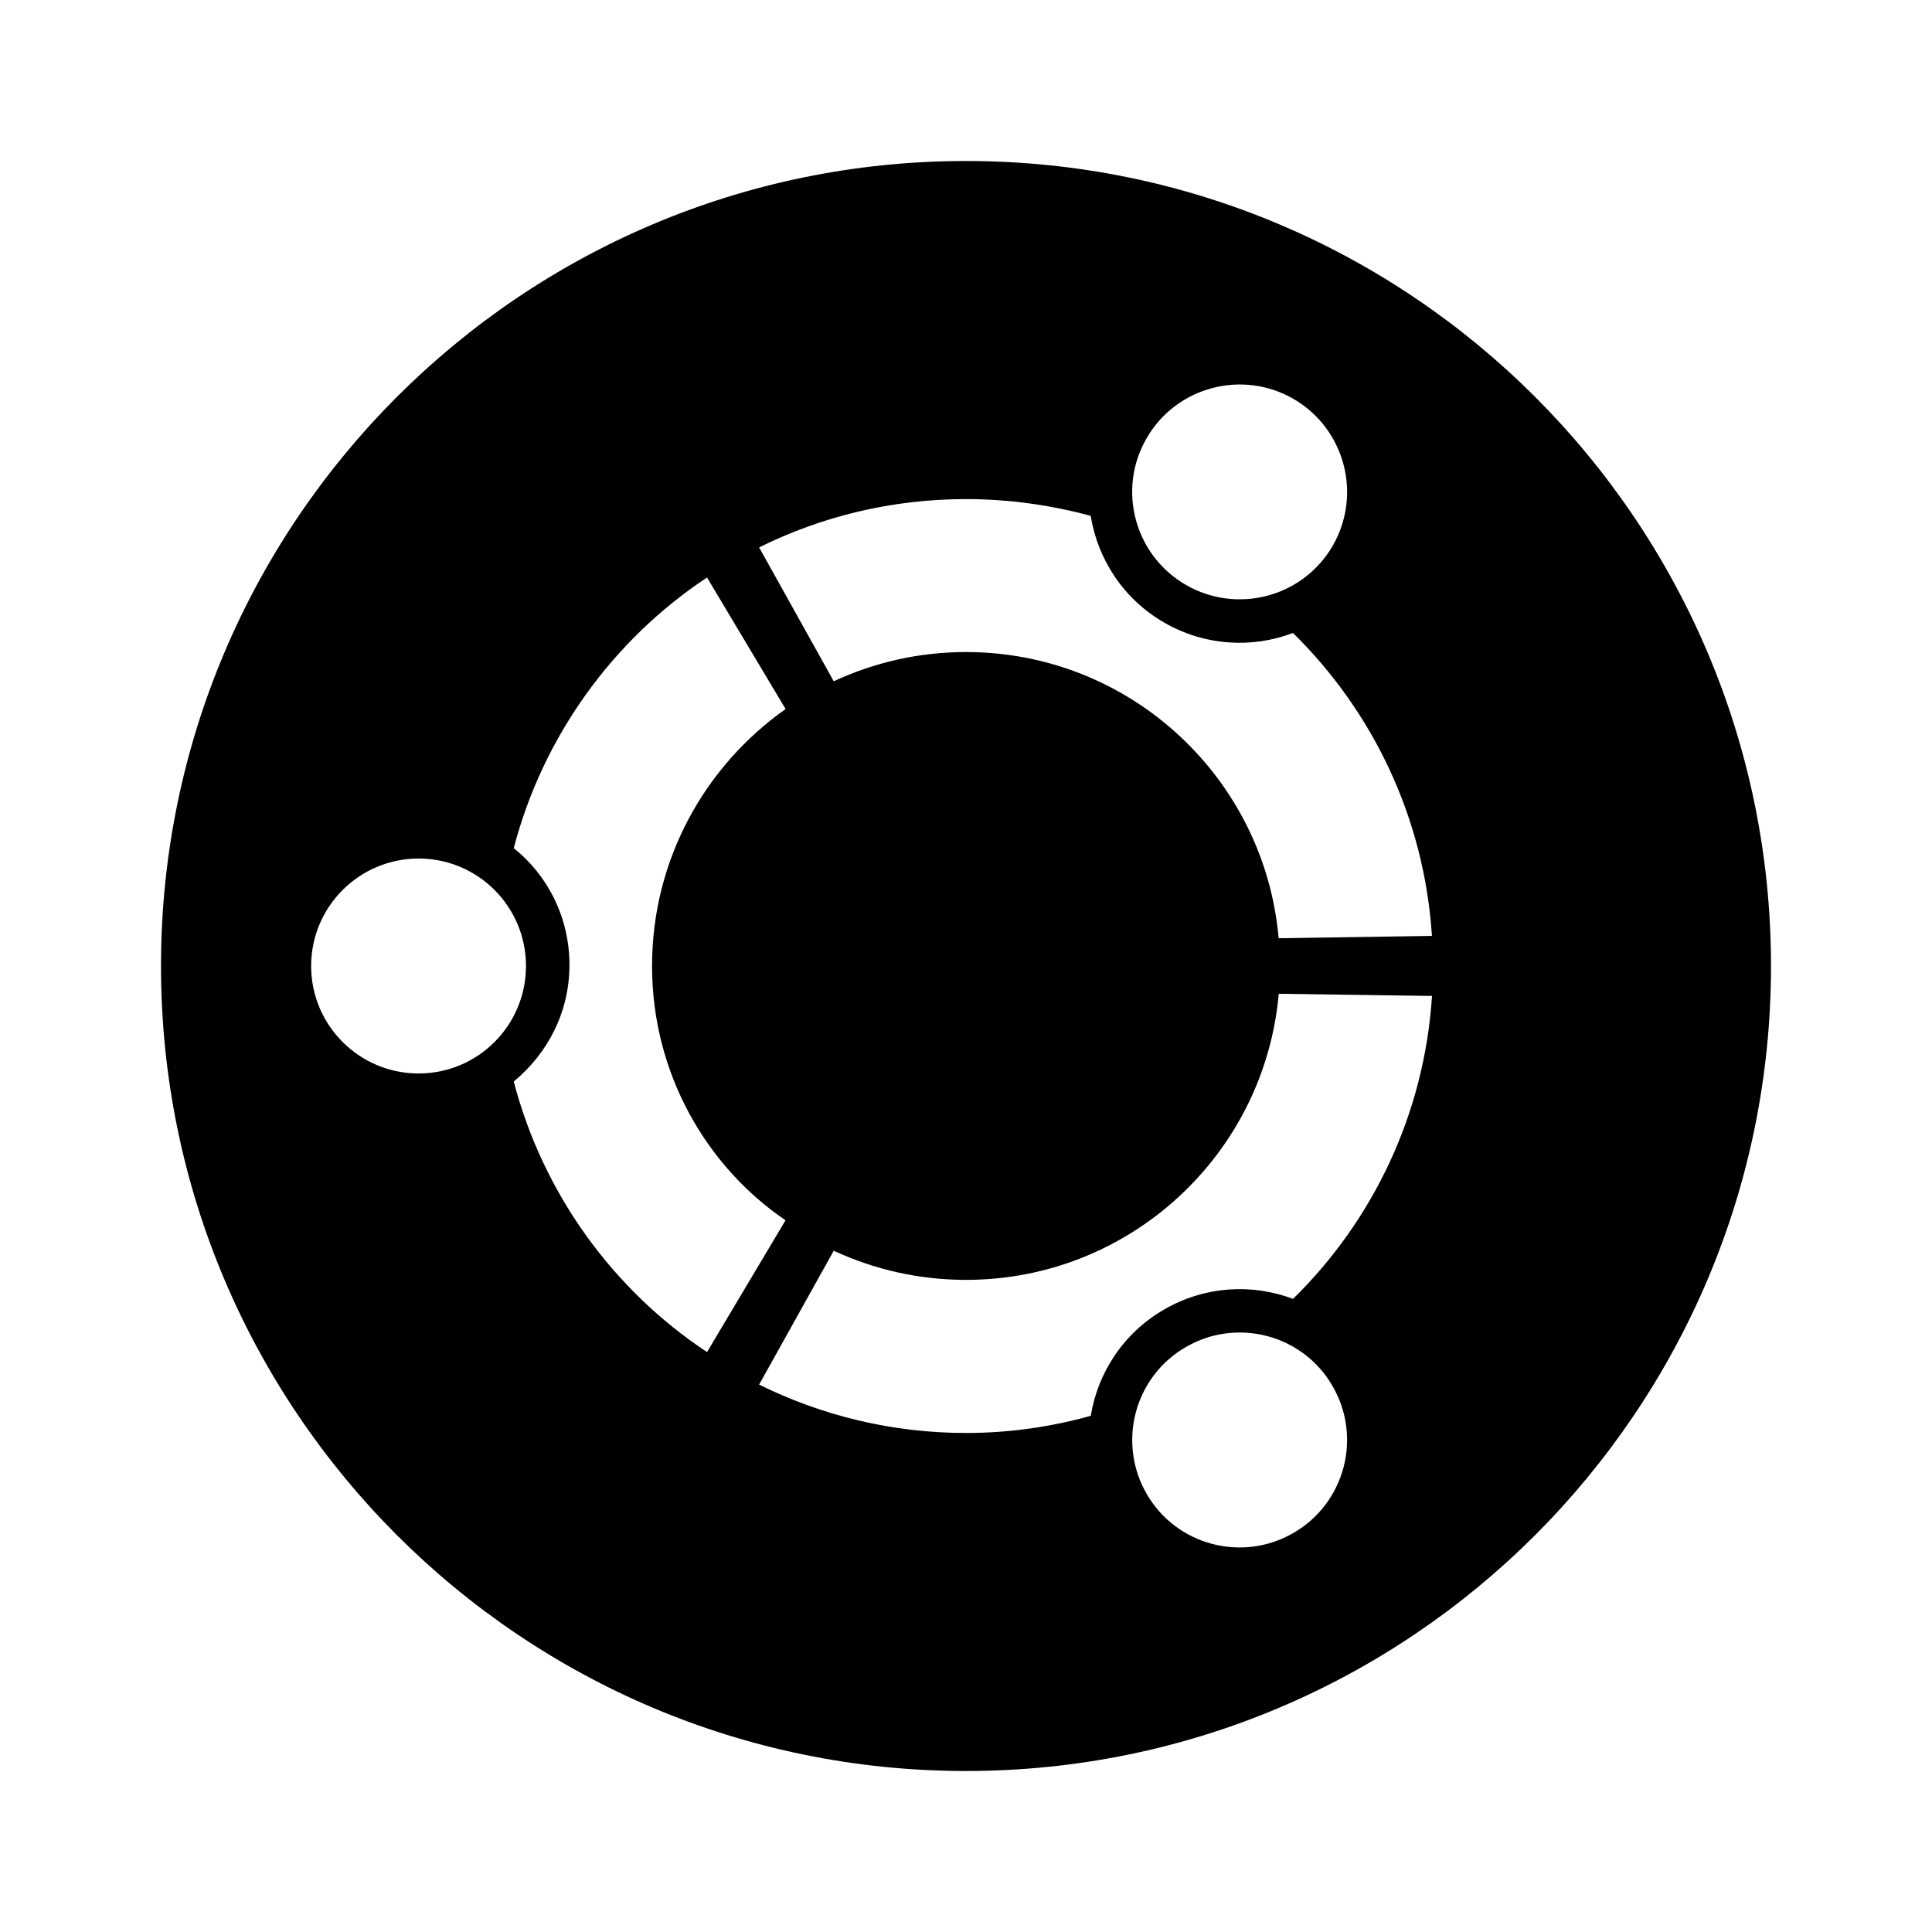 <svg version="1.1" id="master" xmlns="http://www.w3.org/2000/svg" xmlns:xlink="http://www.w3.org/1999/xlink" x="0px" y="0px"
	 width="24px" height="24px" viewBox="0 0 24 24" enable-background="new 0 0 24 24" xml:space="preserve">
<rect fill="none" width="24" height="24"/>
<path d="M12,2c5.52,0,10,4.481,10,10c0,5.52-4.48,10-10,10C6.481,22,2,17.52,2,12C2,6.481,6.481,2,12,2z M14.732,16.733
	c-0.638,0.367-0.857,1.185-0.488,1.824c0.367,0.638,1.186,0.856,1.823,0.486c0.638-0.367,0.857-1.185,0.487-1.824
	C16.188,16.582,15.371,16.363,14.732,16.733L14.732,16.733z M12,15.899c-0.587,0-1.144-0.13-1.643-0.362L9.43,17.2
	c0.775,0.383,1.648,0.601,2.57,0.601c0.539,0,1.057-0.076,1.55-0.213c0.087-0.536,0.405-1.029,0.913-1.322s1.094-0.322,1.6-0.131
	c0.988-0.969,1.631-2.291,1.726-3.763l-1.904-0.027C15.709,14.337,14.038,15.899,12,15.899z M8.1,12
	c0-1.319,0.656-2.484,1.659-3.192L8.783,7.174c-1.17,0.775-2.038,1.974-2.401,3.362c0.422,0.336,0.692,0.862,0.692,1.45
	c0,0.587-0.27,1.1-0.692,1.449c0.363,1.389,1.231,2.587,2.401,3.361l0.975-1.637C8.756,14.476,8.1,13.312,8.1,12z M5.2,10.665
	c-0.737,0-1.335,0.598-1.335,1.335s0.598,1.335,1.335,1.335c0.738,0,1.334-0.598,1.334-1.335S5.938,10.665,5.2,10.665z M12,8.1
	c2.038,0,3.709,1.563,3.884,3.555l1.904-0.029c-0.095-1.47-0.737-2.791-1.726-3.763c-0.508,0.193-1.094,0.162-1.6-0.129
	c-0.508-0.293-0.825-0.787-0.913-1.326C13.055,6.275,12.539,6.2,12,6.2c-0.925,0-1.796,0.216-2.57,0.6l0.927,1.663
	C10.857,8.23,11.414,8.1,12,8.1z M14.732,7.266c0.638,0.368,1.455,0.151,1.824-0.487c0.367-0.638,0.15-1.455-0.49-1.825
	c-0.637-0.366-1.455-0.149-1.823,0.491C13.875,6.081,14.093,6.897,14.732,7.266z"/>
</svg>
